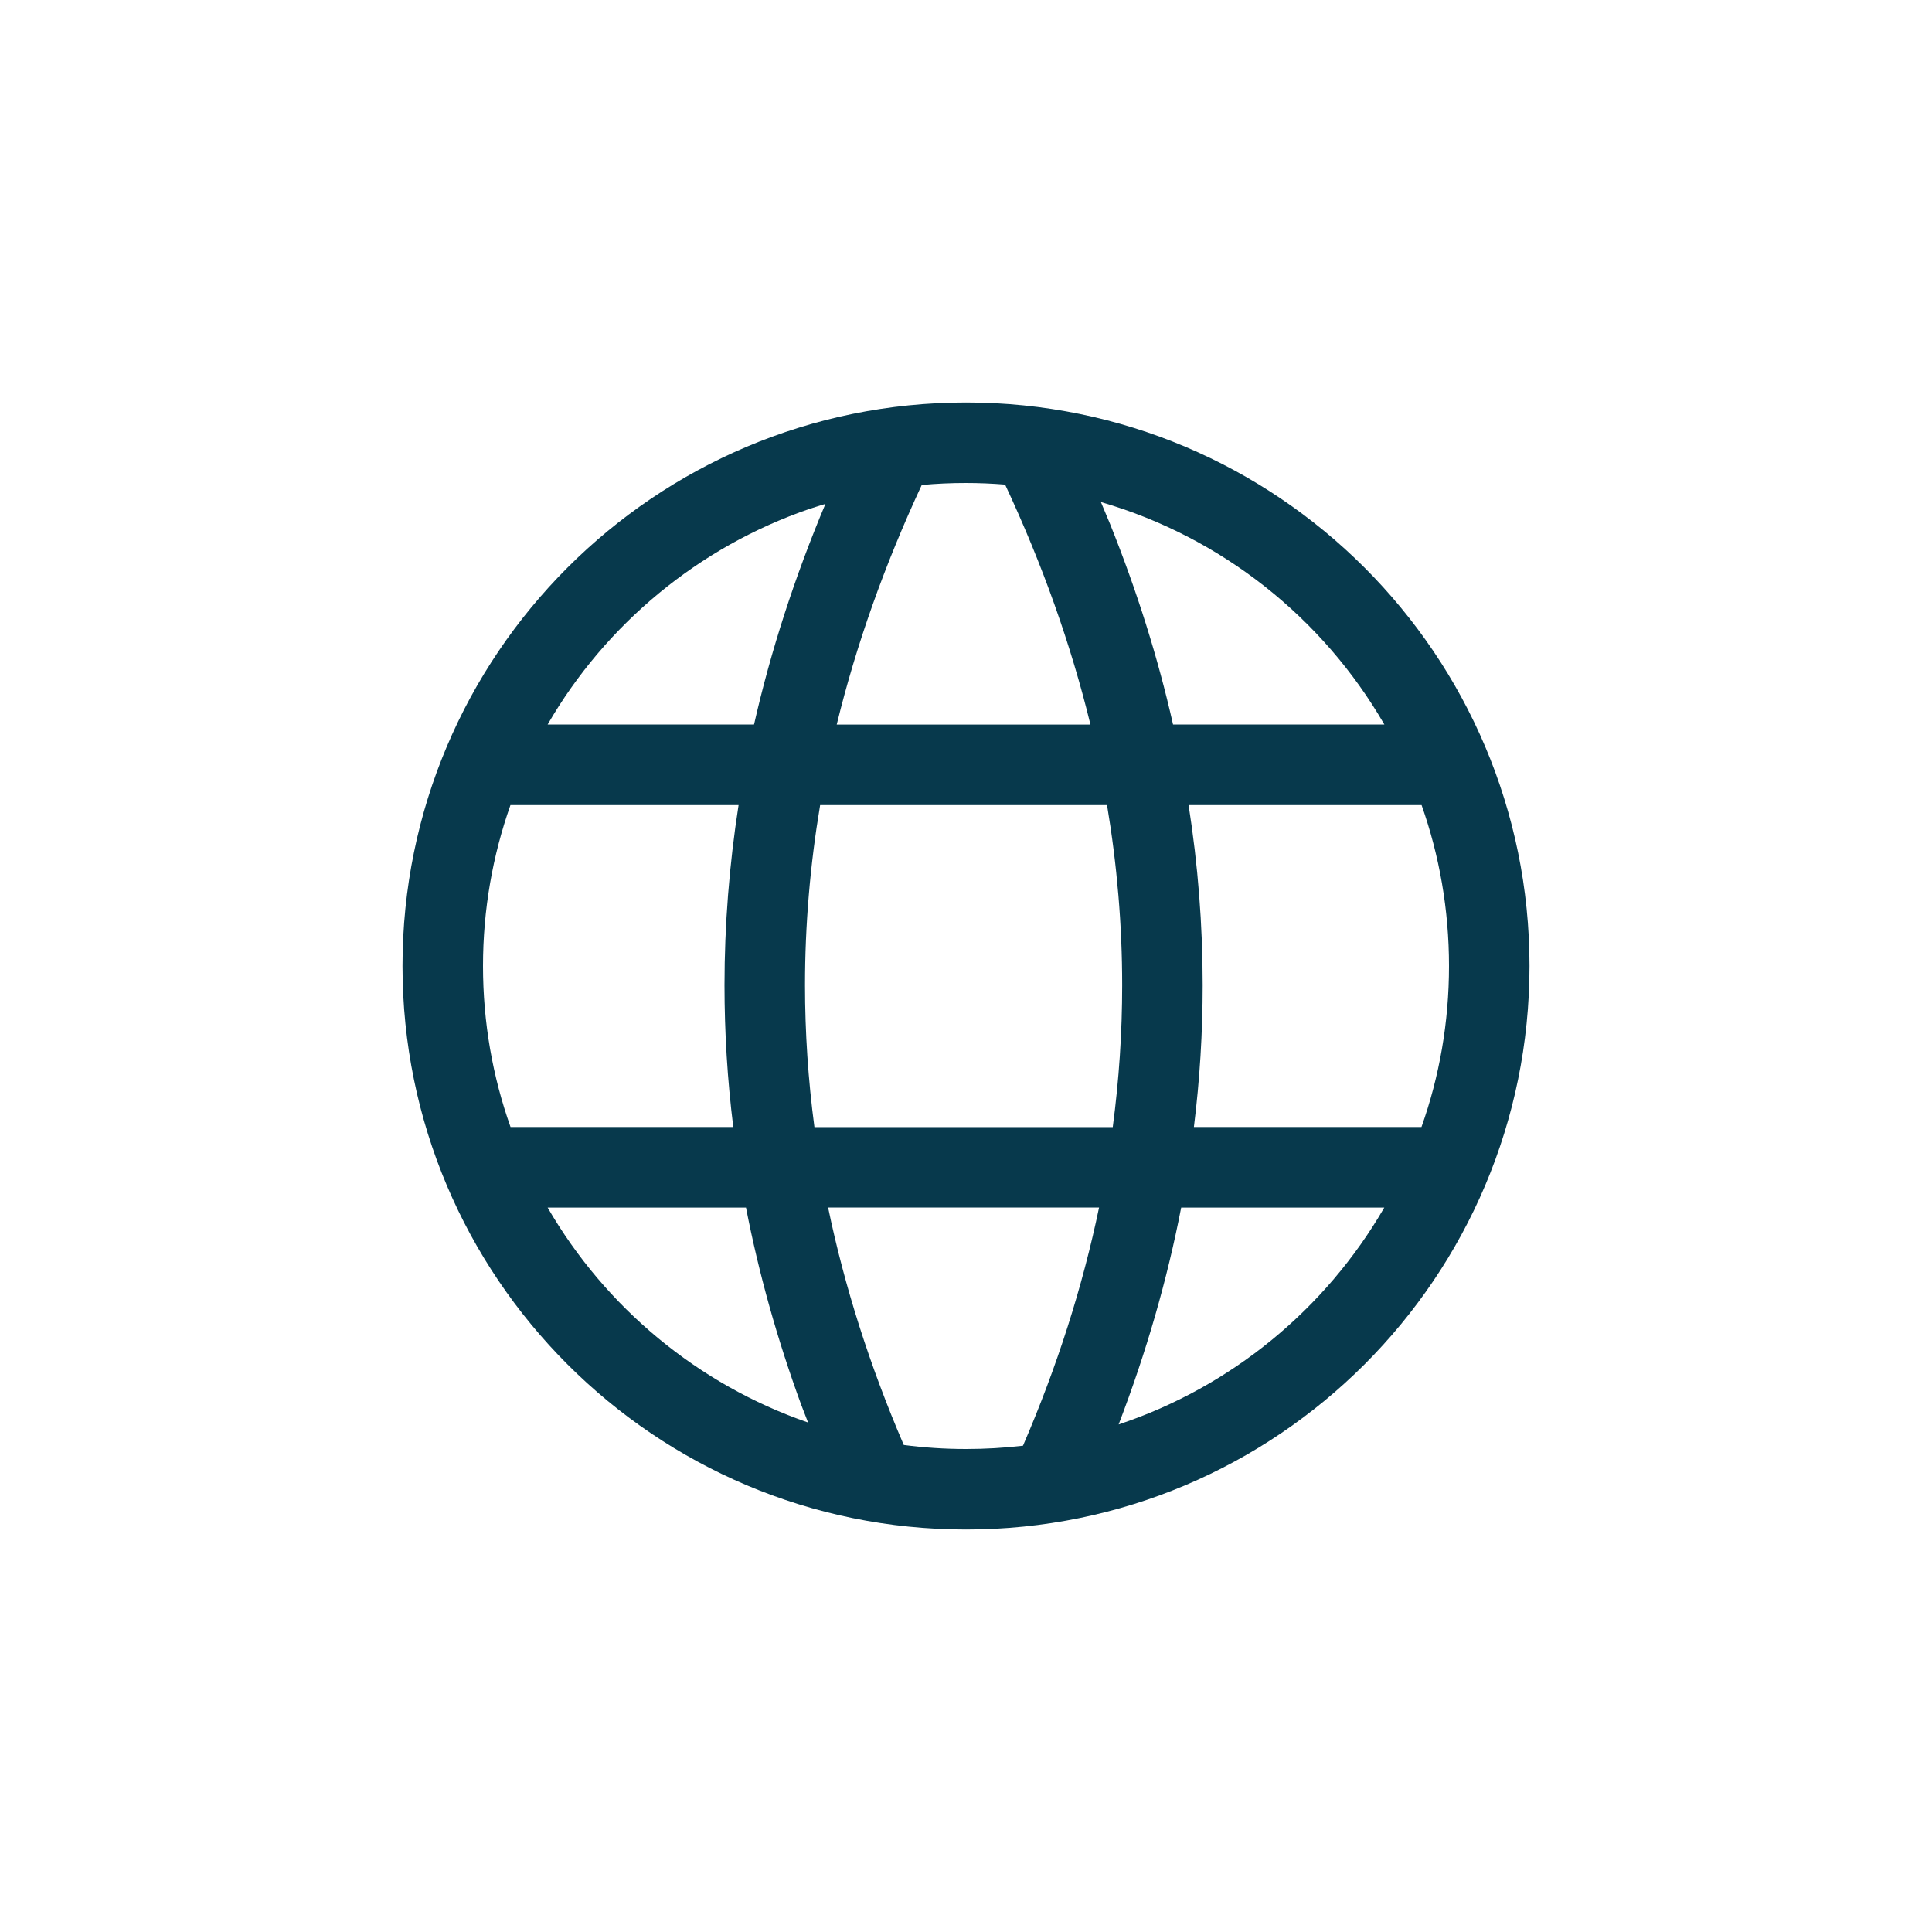 <svg xmlns="http://www.w3.org/2000/svg" width="24" height="24" viewBox="0 0 24 24">
    <path fill="#07394C" fill-rule="evenodd" d="M12 5c3.866 0 7 3.134 7 7s-3.134 7-7 7-7-3.134-7-7 3.134-7 7-7zm1.653 10h-3.366c.204.982.517 1.965.94 2.95.254.033.511.05.773.05.24 0 .476-.014.708-.041.426-.988.74-1.974.945-2.959zm3.544.001h-2.524c-.174.898-.433 1.797-.777 2.694 1.4-.466 2.572-1.435 3.3-2.694zm-7.93 0H6.803c.717 1.238 1.863 2.196 3.235 2.67l-.085-.22c-.299-.816-.527-1.633-.686-2.45zm8.392-5h-2.894c.117.745.175 1.49.175 2.237 0 .588-.036 1.175-.109 1.762h2.827c.222-.625.342-1.298.342-2 0-.701-.12-1.374-.341-2zm-8.484 0H6.341C6.121 10.625 6 11.298 6 12c0 .702.12 1.375.342 2h2.767C9.036 13.413 9 12.826 9 12.238c0-.746.059-1.492.175-2.238zm4.577 0h-3.564c-.125.746-.188 1.492-.188 2.237 0 .587.039 1.175.117 1.763h3.706c.078-.588.117-1.176.117-1.763 0-.745-.063-1.491-.188-2.237zm-.076-3.764l.116.278c.332.827.593 1.656.78 2.485h2.625c-.765-1.324-2.022-2.328-3.52-2.763zm-3.422.022l-.191.06C8.68 6.792 7.523 7.755 6.803 9h2.564c.208-.915.504-1.829.887-2.741zM12 6c-.185 0-.369.008-.55.025-.462.993-.814 1.985-1.056 2.976h3.152c-.242-.993-.595-1.986-1.06-2.981-.16-.013-.322-.02-.486-.02z"/>
</svg>
